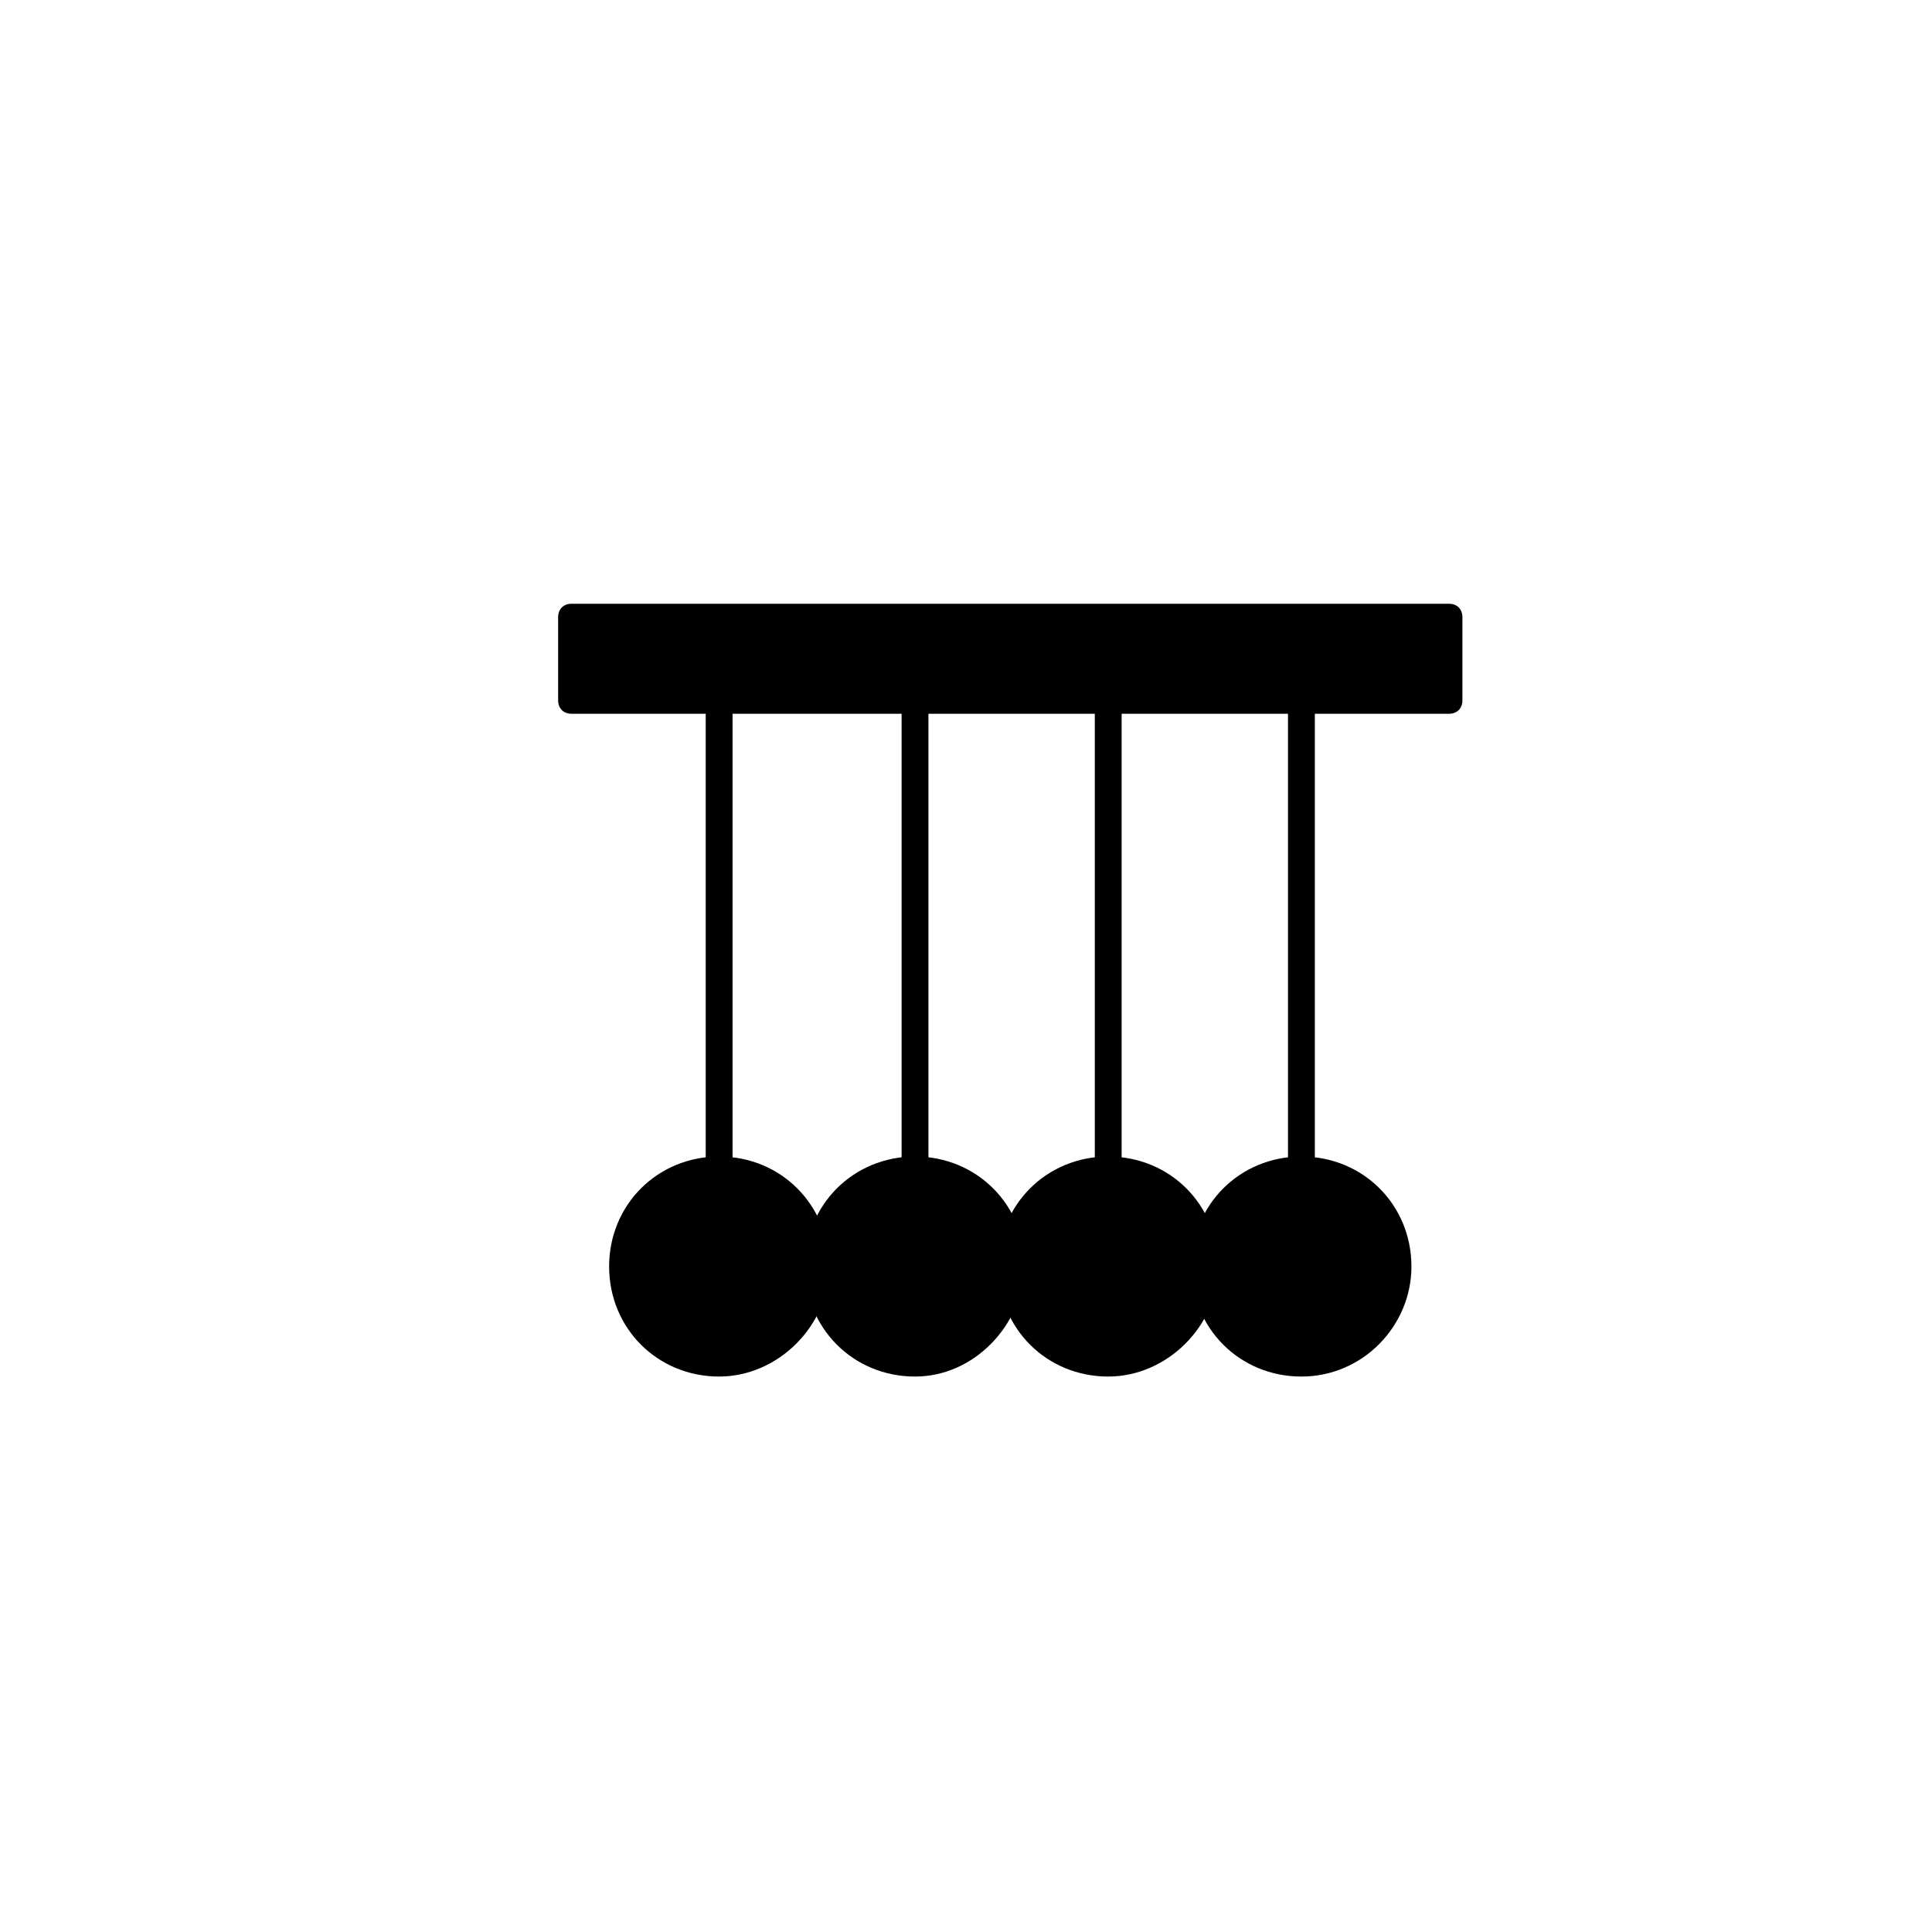 <svg id="newtons-cradle" viewBox="0 0 72 72">
    <style type="text/css">
        #newtons-cradle .st0{fill:#FFFFFF;stroke:#000000;stroke-width:0.797;stroke-miterlimit:10;}
        #newtons-cradle .st1{fill:#FFDB93;}
        #newtons-cradle .st2{fill:#231F20;}
        #newtons-cradle .st3{fill:#F58776;}
    </style>
    <g id="BG">
        <g>
            <circle class="st1" cx="41.3" cy="47.2" r="3.6"/>
            <path class="st2" d="M41.3,51.3c-2.3,0-4.1-1.8-4.1-4.1c0-2.3,1.8-4.1,4.1-4.1c2.3,0,4.1,1.8,4.1,4.1
			C45.4,49.4,43.5,51.3,41.3,51.3z M41.3,44.1c-1.7,0-3.1,1.4-3.1,3.1c0,1.7,1.4,3.1,3.1,3.1c1.7,0,3.1-1.4,3.1-3.1
			C44.4,45.5,43,44.1,41.3,44.1z"/>
            <rect x="40.8" y="25.8" class="st2" width="1" height="17.8"/>
        </g>
        <g>
            <circle class="st1" cx="34.1" cy="47.2" r="3.6"/>
            <path class="st2" d="M34.1,51.3c-2.3,0-4.1-1.8-4.1-4.1c0-2.3,1.8-4.1,4.1-4.1c2.3,0,4.1,1.8,4.1,4.1
			C38.1,49.4,36.3,51.3,34.1,51.3z M34.1,44.1c-1.7,0-3.1,1.4-3.1,3.1c0,1.7,1.4,3.1,3.1,3.1c1.7,0,3.1-1.4,3.1-3.1
			C37.2,45.5,35.8,44.1,34.1,44.1z"/>
            <rect x="33.6" y="25.8" class="st2" width="1" height="17.8"/>
        </g>
        <g>
            <polygon class="st3" points="26.7,26.1 21.3,26.1 21.3,23.1 54,23.1 54,26.1 48.5,26.1 41.3,26.1 34.1,26.1 		"/>
            <path class="st2" d="M54,26.6H21.3c-0.3,0-0.5-0.2-0.5-0.5v-3.1c0-0.3,0.2-0.5,0.5-0.5H54c0.3,0,0.5,0.2,0.5,0.5v3.1
			C54.5,26.4,54.3,26.6,54,26.6z M21.8,25.6h31.8v-2.1H21.8V25.6z"/>
        </g>
    </g>
    <g id="right-ball">
        <g>
            <circle class="st1" cx="48.5" cy="47.2" r="3.6"/>
            <path class="st2" d="M48.5,51.3c-2.3,0-4.1-1.8-4.1-4.1c0-2.3,1.8-4.1,4.1-4.1s4.1,1.8,4.1,4.1C52.6,49.4,50.8,51.3,48.5,51.3z
			 M48.5,44.1c-1.7,0-3.1,1.4-3.1,3.1c0,1.7,1.4,3.1,3.1,3.1s3.1-1.4,3.1-3.1C51.6,45.5,50.2,44.1,48.5,44.1z"/>
            <rect x="48" y="25.8" class="st2" width="1" height="17.8"/>
        </g>
    </g>
    <g id="left-ball">
        <g>
            <circle class="st1" cx="26.8" cy="47.2" r="3.6"/>
            <path class="st2" d="M26.8,51.3c-2.3,0-4.1-1.8-4.1-4.1c0-2.3,1.8-4.1,4.1-4.1c2.3,0,4.1,1.8,4.1,4.1C30.9,49.4,29,51.3,26.8,51.3
			z M26.8,44.1c-1.7,0-3.1,1.4-3.1,3.1c0,1.7,1.4,3.1,3.1,3.1c1.7,0,3.1-1.4,3.1-3.1C29.9,45.5,28.5,44.1,26.8,44.1z"/>
            <rect x="26.3" y="25.8" class="st2" width="1" height="17.8"/>
        </g>
    </g>
</svg>